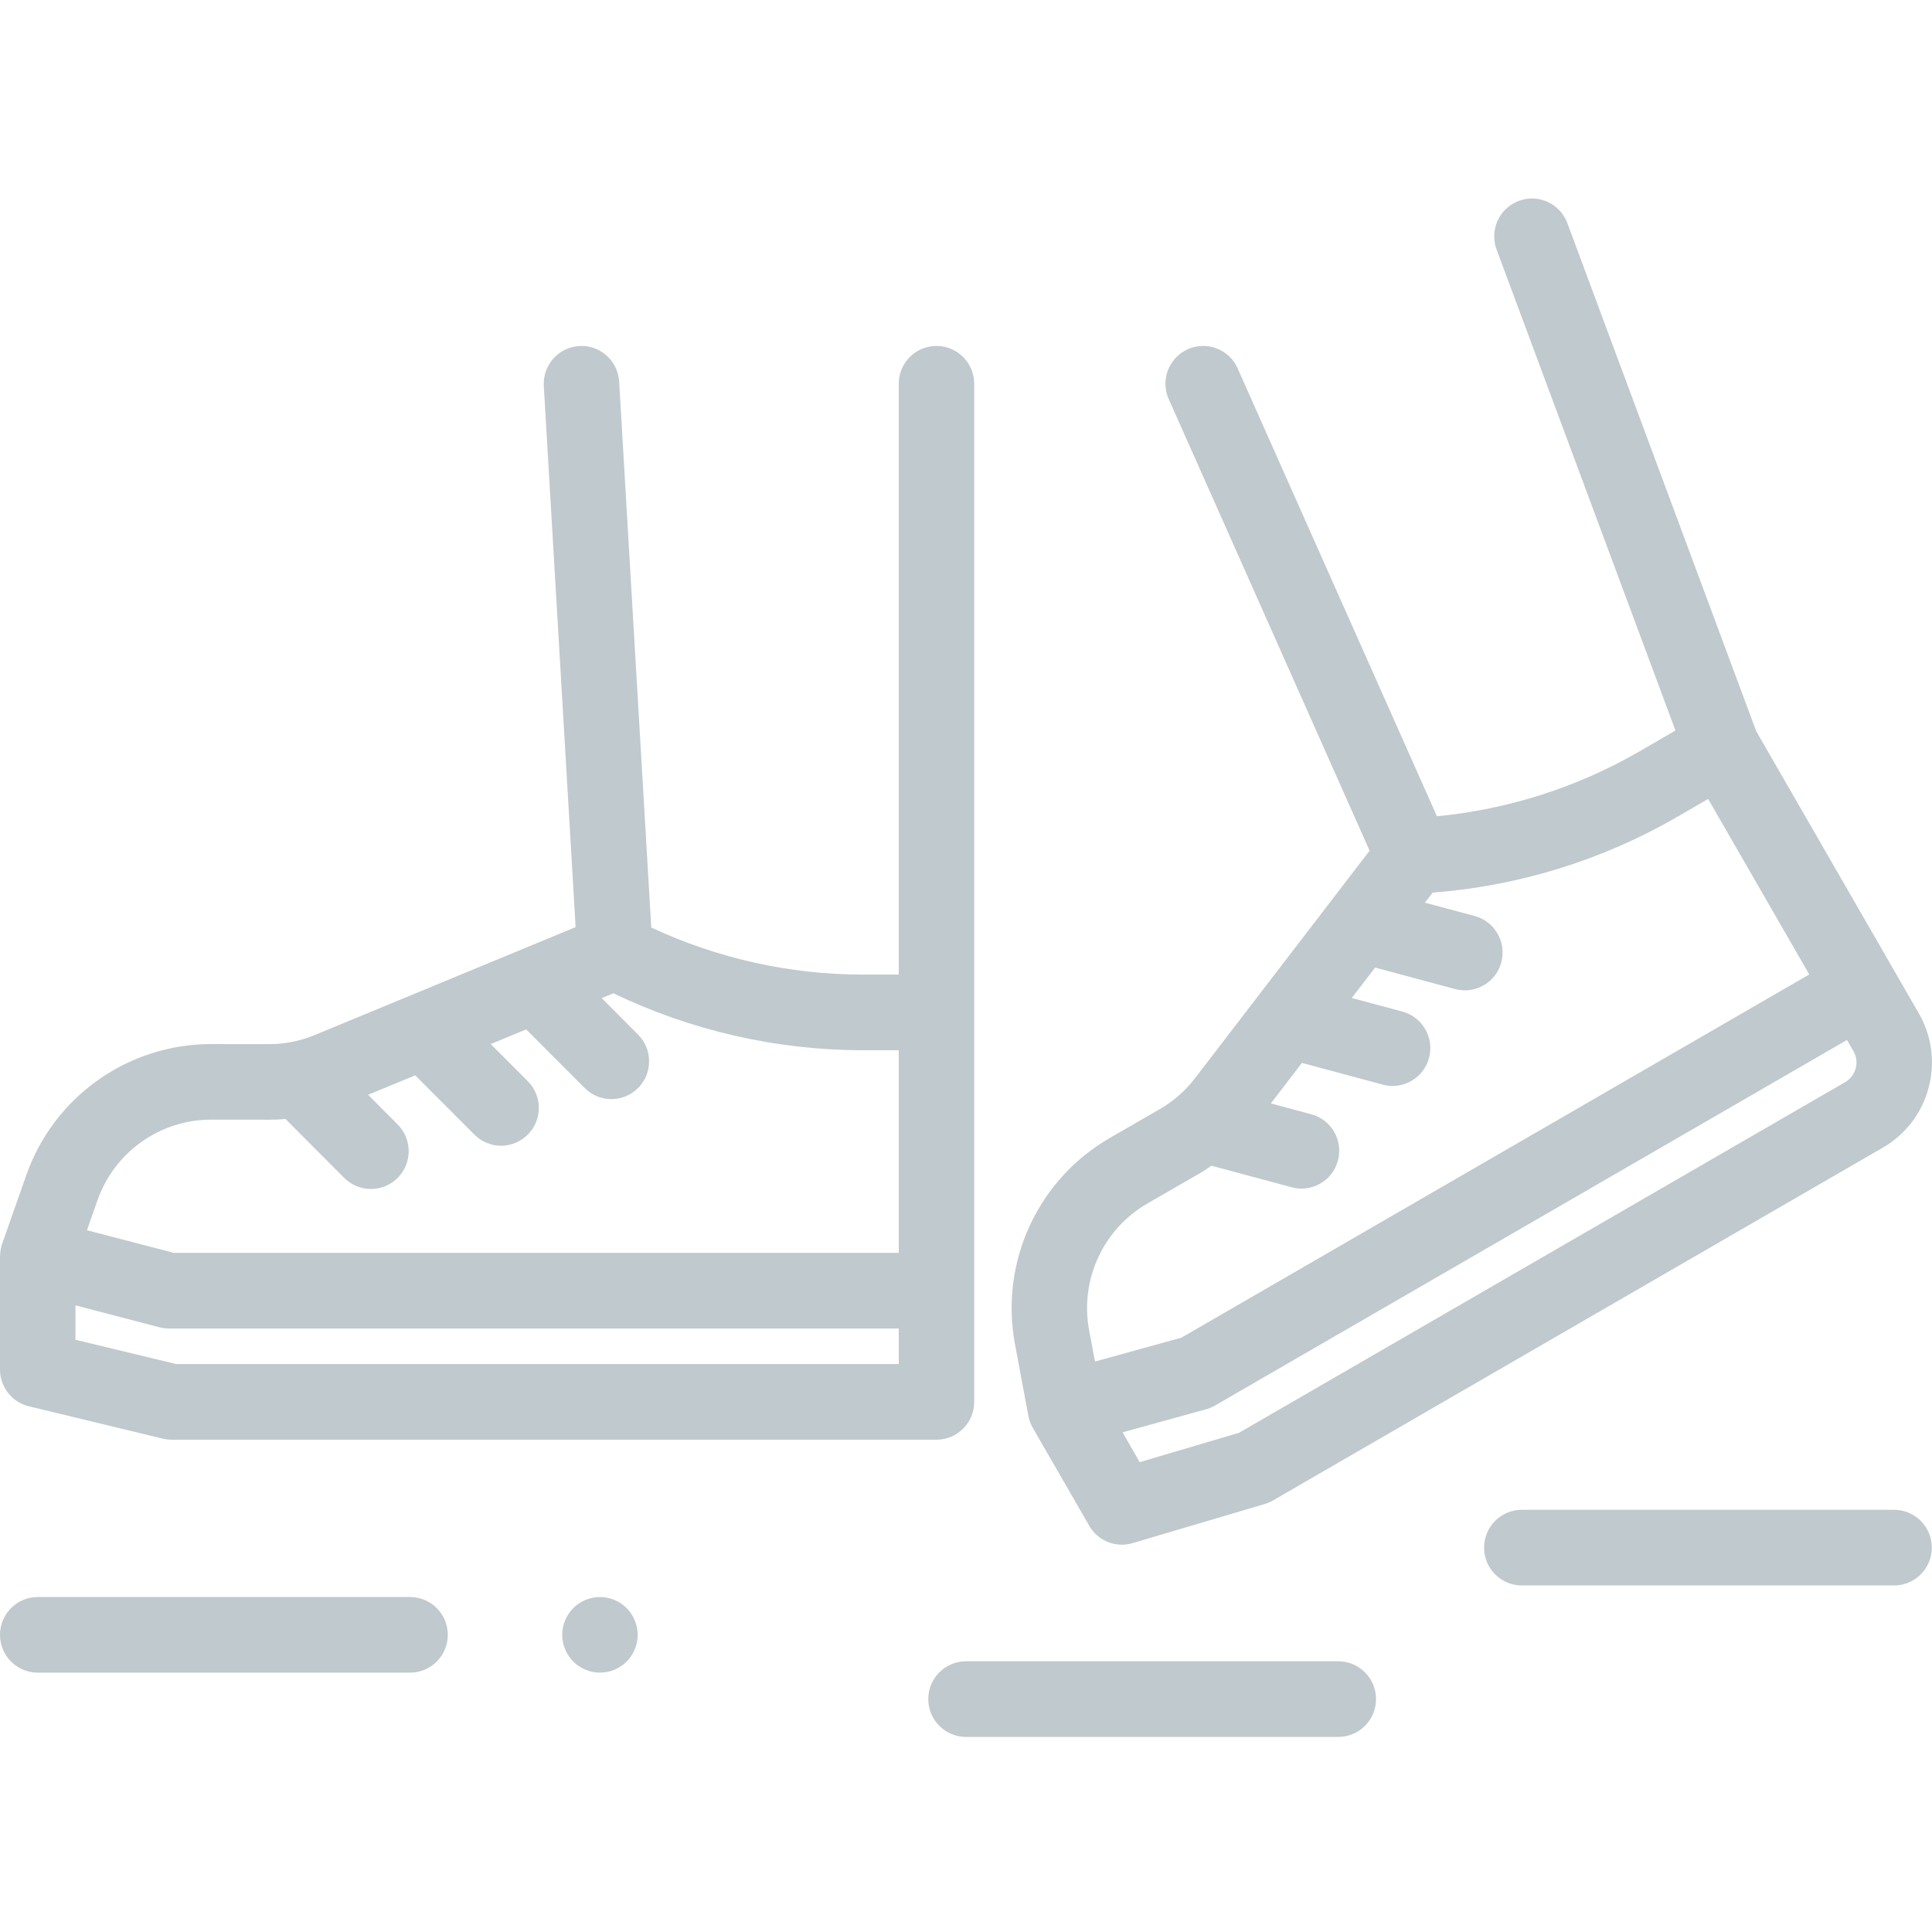 <svg width="32" height="32" viewBox="0 0 32 32" fill="none" xmlns="http://www.w3.org/2000/svg">
<g clip-path="url(#clip0)">
<path d="M0.479 23.293L2.698 23.829C2.746 23.84 2.795 23.846 2.844 23.846H15.511C15.856 23.846 16.136 23.565 16.136 23.22V6.356C16.136 6.011 15.856 5.73 15.511 5.73C15.165 5.73 14.886 6.011 14.886 6.356V16.142H14.285C13.081 16.142 11.879 15.873 10.787 15.363L10.255 6.32C10.234 5.974 9.938 5.71 9.594 5.731C9.25 5.752 8.987 6.048 9.007 6.393L9.534 15.356L5.212 17.144C5.09 17.195 4.965 17.232 4.837 17.257C4.835 17.258 4.833 17.258 4.832 17.258C4.71 17.282 4.586 17.294 4.46 17.294C4.459 17.294 4.458 17.294 4.458 17.294L3.5 17.293C3.498 17.293 3.497 17.293 3.495 17.293C2.121 17.293 0.892 18.164 0.436 19.463L0.035 20.603C0.012 20.671 0.001 20.741 0.001 20.811C0 20.811 0 20.811 0 20.811V22.684C0 22.974 0.198 23.225 0.479 23.293ZM2.918 22.593L1.25 22.191V21.621L2.64 21.984C2.692 21.997 2.745 22.004 2.798 22.004H14.886V22.593H2.918ZM1.615 19.879C1.896 19.081 2.651 18.545 3.495 18.545H3.498L4.456 18.546H4.46C4.551 18.546 4.64 18.542 4.729 18.534L5.702 19.51C5.824 19.632 5.984 19.693 6.144 19.693C6.304 19.693 6.464 19.632 6.586 19.51C6.83 19.265 6.83 18.869 6.586 18.624L6.097 18.133L6.877 17.811L7.858 18.793C7.98 18.915 8.14 18.977 8.3 18.977C8.459 18.977 8.619 18.915 8.741 18.793C8.986 18.549 8.986 18.152 8.741 17.908L8.128 17.293L8.715 17.05L9.685 18.022C9.807 18.144 9.967 18.205 10.127 18.205C10.286 18.205 10.446 18.144 10.568 18.022C10.812 17.777 10.812 17.381 10.568 17.136L9.966 16.532L10.16 16.452C11.442 17.069 12.862 17.395 14.285 17.395H14.886V20.751H2.878L1.44 20.377L1.615 19.879Z" fill="#C0C9CD"/>
<path d="M17.033 23.451C17.046 23.522 17.071 23.588 17.106 23.649C17.106 23.649 17.106 23.649 17.106 23.649L18.041 25.271C18.154 25.469 18.363 25.585 18.582 25.585C18.641 25.585 18.7 25.576 18.759 25.559L20.948 24.911C20.995 24.897 21.041 24.877 21.083 24.853L31.186 19.008C31.562 18.791 31.831 18.439 31.943 18.019C32.056 17.599 31.998 17.16 31.781 16.783L31.362 16.056L29.088 12.11L25.96 3.695C25.839 3.371 25.48 3.206 25.156 3.327C24.833 3.448 24.668 3.808 24.788 4.133L27.751 12.1L27.148 12.449C26.125 13.041 24.975 13.407 23.8 13.52L20.499 6.101C20.359 5.785 19.989 5.643 19.674 5.784C19.359 5.925 19.217 6.295 19.358 6.611L22.685 14.09L19.79 17.863C19.71 17.966 19.621 18.061 19.524 18.146C19.521 18.148 19.519 18.15 19.516 18.153C19.422 18.234 19.32 18.307 19.211 18.37L18.381 18.849C17.189 19.536 16.557 20.908 16.811 22.263L17.033 23.451ZM30.736 17.695C30.71 17.792 30.648 17.873 30.561 17.924L20.523 23.731L18.877 24.218L18.593 23.724L19.977 23.342C20.029 23.328 20.078 23.307 20.124 23.28L30.592 17.225L30.698 17.409C30.749 17.497 30.762 17.598 30.736 17.695ZM19.004 19.934L19.834 19.455C19.914 19.41 19.991 19.36 20.065 19.308L21.395 19.665C21.449 19.68 21.503 19.687 21.557 19.687C21.833 19.687 22.085 19.502 22.16 19.223C22.25 18.889 22.052 18.545 21.718 18.456L21.049 18.276L21.564 17.605L22.904 17.965C22.958 17.98 23.012 17.987 23.066 17.987C23.342 17.987 23.595 17.802 23.669 17.522C23.759 17.188 23.561 16.845 23.227 16.755L22.389 16.53L22.776 16.026L24.101 16.382C24.155 16.396 24.21 16.403 24.263 16.403C24.539 16.403 24.792 16.219 24.866 15.939C24.956 15.605 24.758 15.261 24.425 15.172L23.601 14.951L23.73 14.784C25.148 14.677 26.54 14.247 27.773 13.534L28.292 13.233L29.967 16.14L19.568 22.156L18.137 22.551L18.039 22.032C17.884 21.2 18.271 20.357 19.004 19.934Z" fill="#C0C9CD"/>
<path d="M6.792 26.452H0.625C0.28 26.452 0 26.732 0 27.078C0 27.424 0.28 27.704 0.625 27.704H6.792C7.137 27.704 7.417 27.424 7.417 27.078C7.417 26.732 7.137 26.452 6.792 26.452Z" fill="#C0C9CD"/>
<path d="M9.937 26.452C9.773 26.452 9.612 26.519 9.495 26.635C9.379 26.752 9.312 26.913 9.312 27.078C9.312 27.242 9.379 27.404 9.495 27.521C9.612 27.637 9.773 27.704 9.937 27.704C10.102 27.704 10.263 27.637 10.379 27.521C10.495 27.404 10.562 27.242 10.562 27.078C10.562 26.913 10.495 26.752 10.379 26.635C10.263 26.519 10.102 26.452 9.937 26.452Z" fill="#C0C9CD"/>
<path d="M31.372 25.007H25.206C24.86 25.007 24.581 25.288 24.581 25.634C24.581 25.979 24.86 26.26 25.206 26.26H31.372C31.717 26.26 31.997 25.979 31.997 25.634C31.997 25.288 31.717 25.007 31.372 25.007Z" fill="#C0C9CD"/>
<path d="M22.166 27.516H16C15.655 27.516 15.375 27.797 15.375 28.142C15.375 28.488 15.655 28.769 16 28.769H22.166C22.512 28.769 22.791 28.488 22.791 28.142C22.791 27.797 22.512 27.516 22.166 27.516Z" fill="#C0C9CD"/>
</g>
<defs>
<clipPath id="clip0">
<rect width="32" height="32" fill="white"/>
</clipPath>
</defs>
</svg>
